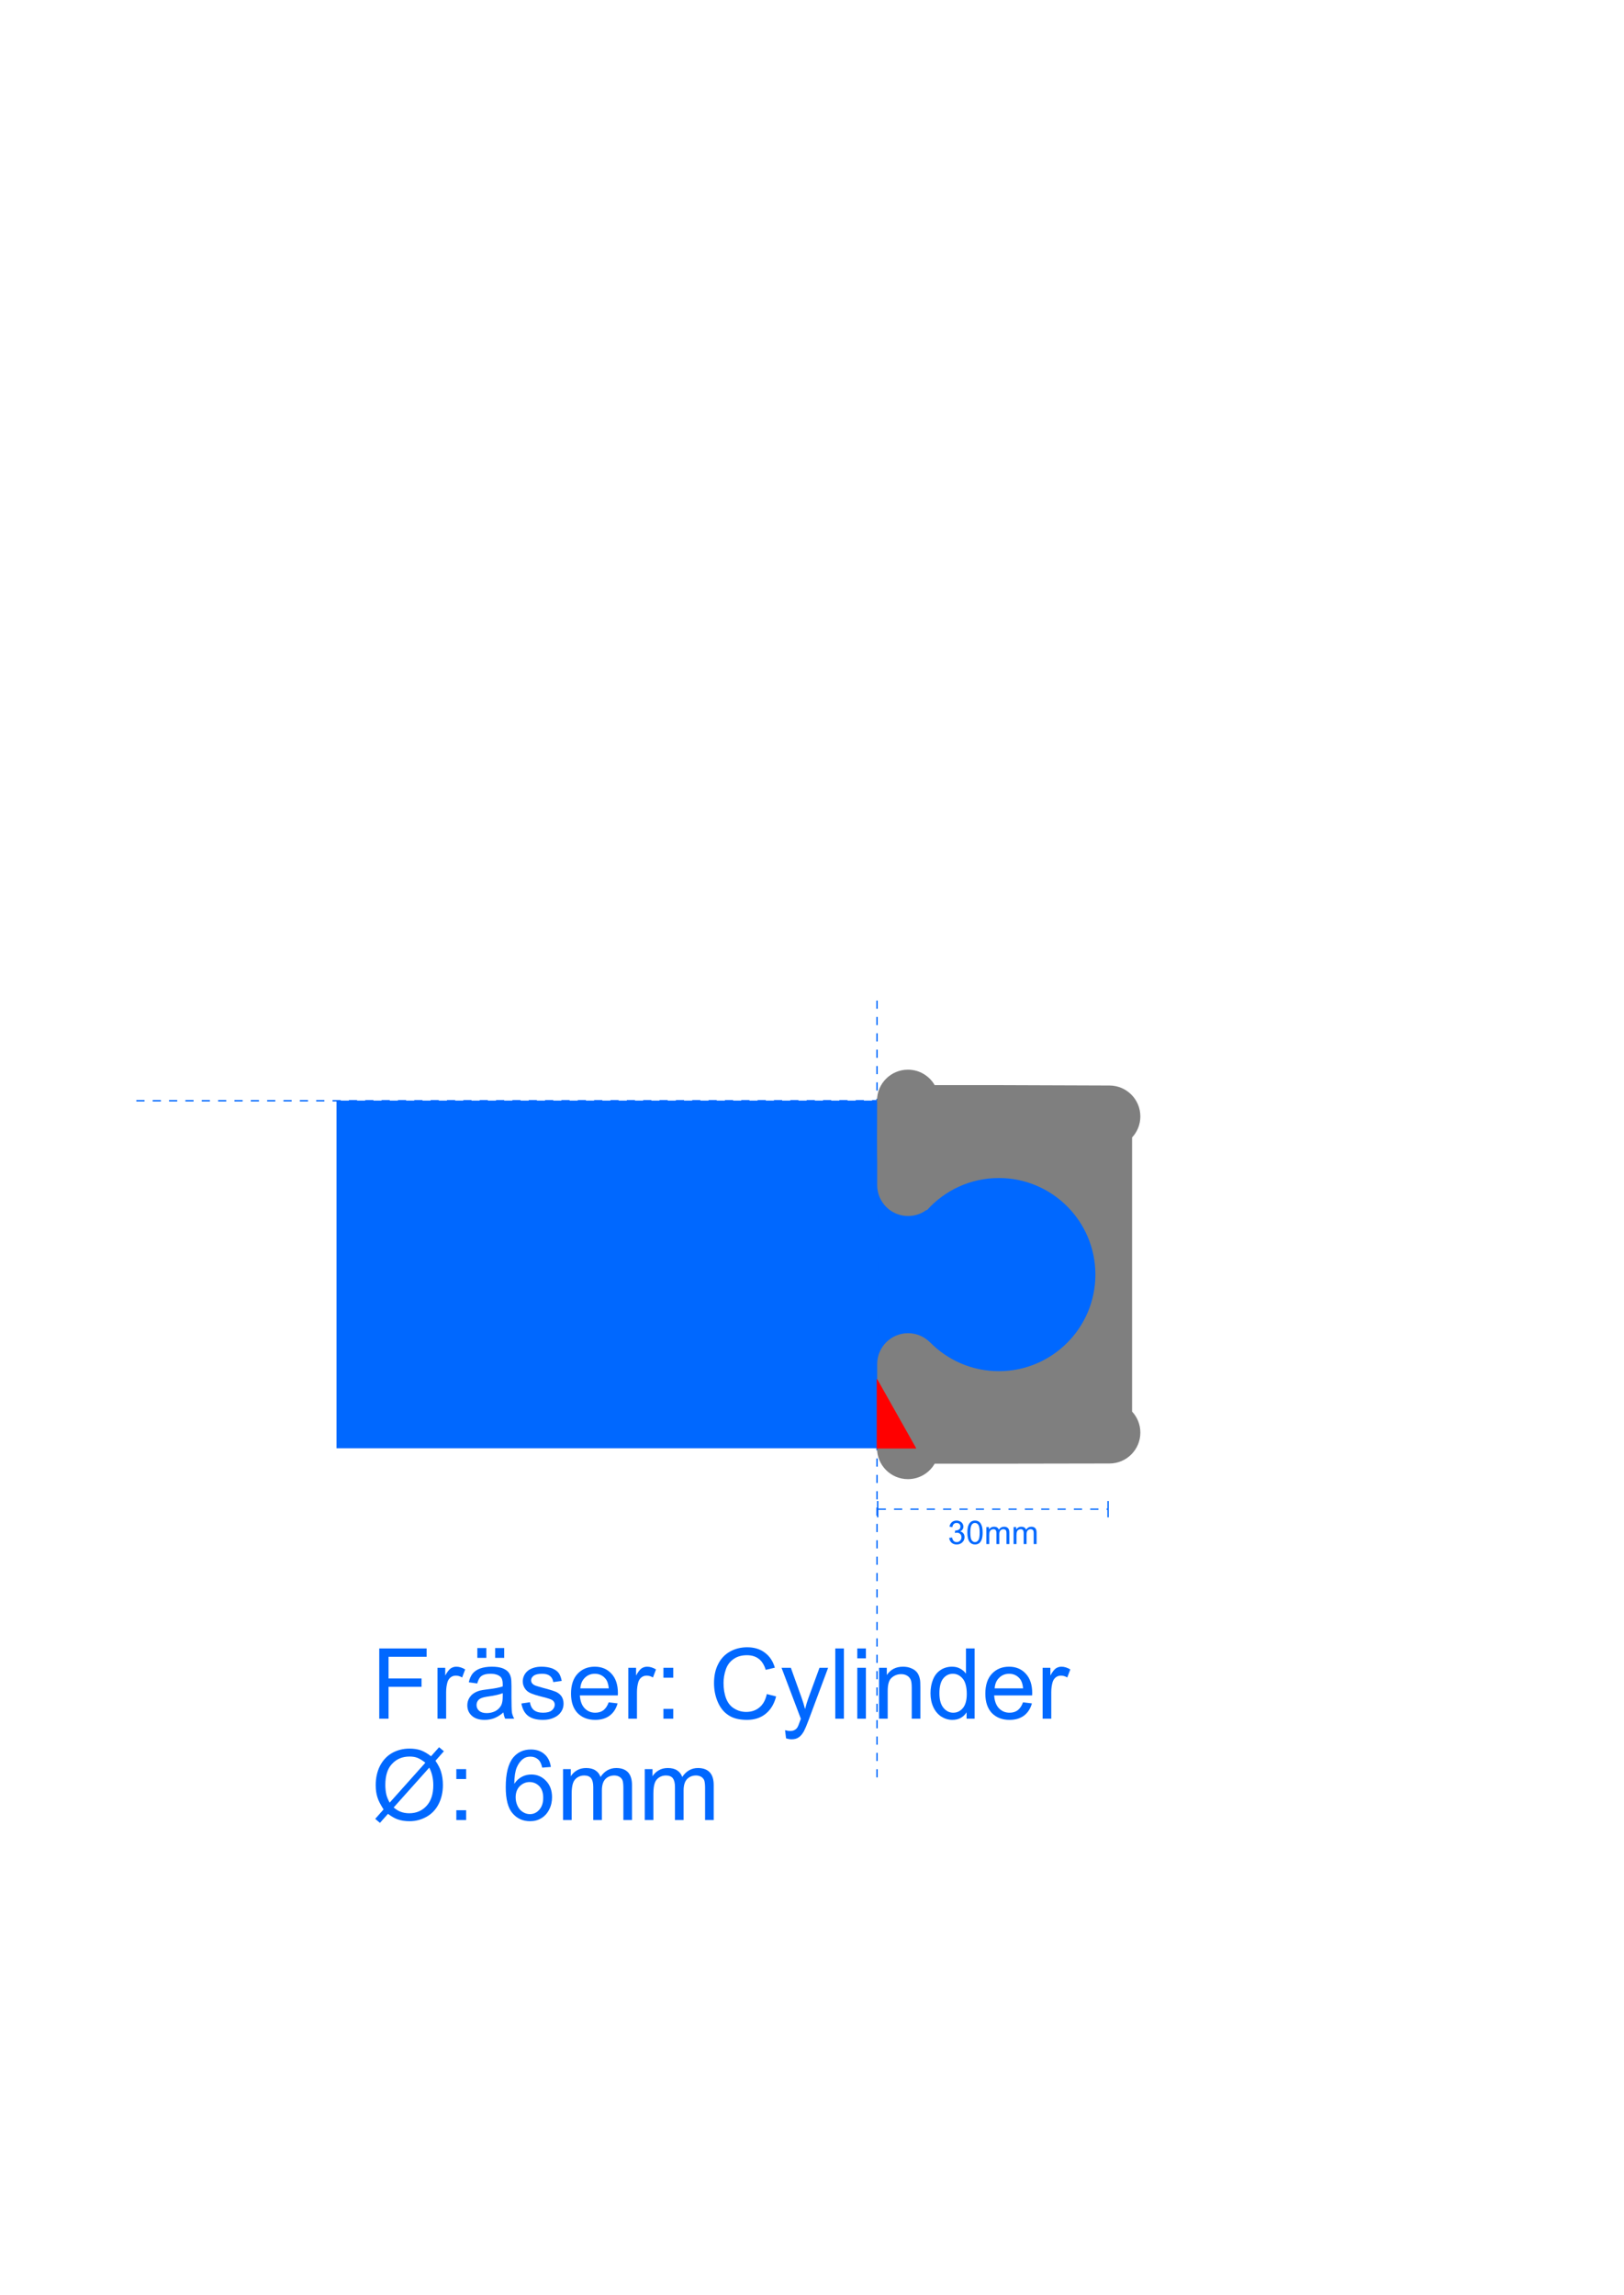 <?xml version="1.0" encoding="UTF-8" standalone="no"?>
<!DOCTYPE svg PUBLIC "-//W3C//DTD SVG 1.1//EN" "http://www.w3.org/Graphics/SVG/1.1/DTD/svg11.dtd">
<svg width="596px" height="842px" version="1.1" xmlns="http://www.w3.org/2000/svg" xmlns:xlink="http://www.w3.org/1999/xlink" xml:space="preserve" xmlns:serif="http://www.serif.com/" style="fill-rule:evenodd;clip-rule:evenodd;stroke-linejoin:round;stroke-miterlimit:2;">
    <path id="Holzleiste-45mm-x-20mm" serif:id="Holzleiste 45mm x 20mm" d="M406.968,531.356L406.968,403.797L123.504,403.797L123.504,531.356L406.968,531.356Z" style="fill:rgb(0,104,255);"/>
    <path id="waagrechte-Achse" serif:id="waagrechte Achse" d="M50.041,403.867L390.198,403.867" style="fill:none;stroke:rgb(0,104,255);stroke-width:0.5px;stroke-dasharray:3,3,0,0;"/>
    <path id="senkrechte-Achse" serif:id="senkrechte Achse" d="M321.864,367.115L321.864,652.589" style="fill:none;stroke:rgb(0,104,255);stroke-width:0.5px;stroke-dasharray:3,3,0,0;"/>
    <g id="_30mm" serif:id="30mm">
        <path d="M321.864,553.718L406.904,553.718" style="fill:none;"/>
        <path d="M322.114,550.718L322.114,556.718" style="fill:none;stroke:rgb(0,104,255);stroke-width:0.5px;stroke-linejoin:miter;stroke-miterlimit:10;"/>
        <path d="M406.654,550.718L406.654,556.718" style="fill:none;stroke:rgb(0,104,255);stroke-width:0.5px;stroke-linejoin:miter;stroke-miterlimit:10;"/>
        <path d="M322.114,553.718L406.654,553.718" style="fill:none;stroke:rgb(0,104,255);stroke-width:0.5px;stroke-dasharray:3,3,0,0;"/>
    </g>
    <path d="M348.353,564.25L349.407,564.109C349.529,564.707 349.735,565.137 350.026,565.401C350.317,565.665 350.671,565.797 351.089,565.797C351.585,565.797 352.004,565.625 352.346,565.281C352.688,564.937 352.859,564.512 352.859,564.004C352.859,563.519 352.7,563.12 352.384,562.805C352.068,562.491 351.665,562.334 351.177,562.334C350.978,562.334 350.73,562.373 350.433,562.451L350.55,561.525C350.62,561.533 350.677,561.537 350.72,561.537C351.169,561.537 351.573,561.42 351.933,561.185C352.292,560.951 352.472,560.59 352.472,560.101C352.472,559.715 352.341,559.394 352.079,559.14C351.818,558.887 351.48,558.76 351.066,558.76C350.656,558.76 350.314,558.888 350.04,559.146C349.767,559.404 349.591,559.791 349.513,560.306L348.458,560.119C348.587,559.412 348.88,558.864 349.337,558.475C349.794,558.087 350.363,557.892 351.042,557.892C351.511,557.892 351.943,557.993 352.337,558.194C352.732,558.395 353.033,558.67 353.242,559.017C353.451,559.365 353.556,559.734 353.556,560.125C353.556,560.496 353.456,560.834 353.257,561.138C353.058,561.443 352.763,561.685 352.372,561.865C352.88,561.982 353.275,562.225 353.556,562.595C353.837,562.964 353.978,563.426 353.978,563.98C353.978,564.73 353.704,565.366 353.157,565.887C352.611,566.409 351.919,566.67 351.083,566.67C350.329,566.67 349.703,566.445 349.205,565.996C348.707,565.547 348.423,564.965 348.353,564.25Z" style="fill:rgb(0,104,255);fill-rule:nonzero;"/>
    <path d="M355.021,562.281C355.021,561.265 355.125,560.448 355.334,559.829C355.543,559.21 355.854,558.732 356.266,558.396C356.678,558.06 357.197,557.892 357.822,557.892C358.282,557.892 358.687,557.985 359.034,558.171C359.382,558.356 359.669,558.624 359.896,558.973C360.122,559.323 360.3,559.749 360.429,560.251C360.558,560.753 360.622,561.429 360.622,562.281C360.622,563.289 360.519,564.102 360.312,564.721C360.105,565.341 359.795,565.819 359.383,566.157C358.971,566.495 358.45,566.664 357.822,566.664C356.993,566.664 356.343,566.367 355.87,565.773C355.304,565.058 355.021,563.894 355.021,562.281ZM356.105,562.281C356.105,563.691 356.27,564.63 356.6,565.096C356.93,565.563 357.337,565.797 357.822,565.797C358.306,565.797 358.713,565.562 359.043,565.094C359.373,564.625 359.538,563.687 359.538,562.281C359.538,560.867 359.373,559.928 359.043,559.463C358.713,558.998 358.302,558.765 357.81,558.765C357.325,558.765 356.939,558.97 356.65,559.381C356.286,559.904 356.105,560.871 356.105,562.281Z" style="fill:rgb(0,104,255);fill-rule:nonzero;"/>
    <path d="M361.988,566.517L361.988,560.295L362.931,560.295L362.931,561.168C363.126,560.863 363.386,560.618 363.71,560.432C364.034,560.247 364.404,560.154 364.818,560.154C365.279,560.154 365.657,560.25 365.951,560.441C366.246,560.633 366.454,560.9 366.575,561.244C367.068,560.517 367.708,560.154 368.497,560.154C369.115,560.154 369.589,560.325 369.921,560.667C370.253,561.009 370.419,561.535 370.419,562.246L370.419,566.517L369.37,566.517L369.37,562.597C369.37,562.176 369.336,561.872 369.268,561.686C369.199,561.501 369.075,561.351 368.896,561.238C368.716,561.125 368.505,561.068 368.263,561.068C367.825,561.068 367.462,561.214 367.173,561.505C366.884,561.796 366.74,562.262 366.74,562.902L366.74,566.517L365.685,566.517L365.685,562.474C365.685,562.006 365.599,561.654 365.427,561.42C365.255,561.185 364.974,561.068 364.583,561.068C364.286,561.068 364.012,561.146 363.76,561.303C363.508,561.459 363.325,561.687 363.212,561.988C363.099,562.289 363.042,562.722 363.042,563.289L363.042,566.517L361.988,566.517Z" style="fill:rgb(0,104,255);fill-rule:nonzero;"/>
    <path d="M371.984,566.517L371.984,560.295L372.927,560.295L372.927,561.168C373.122,560.863 373.382,560.618 373.706,560.432C374.031,560.247 374.4,560.154 374.814,560.154C375.275,560.154 375.653,560.25 375.948,560.441C376.242,560.633 376.45,560.9 376.572,561.244C377.064,560.517 377.704,560.154 378.493,560.154C379.111,560.154 379.585,560.325 379.917,560.667C380.249,561.009 380.415,561.535 380.415,562.246L380.415,566.517L379.366,566.517L379.366,562.597C379.366,562.176 379.332,561.872 379.264,561.686C379.196,561.501 379.072,561.351 378.892,561.238C378.712,561.125 378.501,561.068 378.259,561.068C377.822,561.068 377.458,561.214 377.169,561.505C376.88,561.796 376.736,562.262 376.736,562.902L376.736,566.517L375.681,566.517L375.681,562.474C375.681,562.006 375.595,561.654 375.423,561.42C375.251,561.185 374.97,561.068 374.579,561.068C374.282,561.068 374.008,561.146 373.756,561.303C373.504,561.459 373.322,561.687 373.208,561.988C373.095,562.289 373.038,562.722 373.038,563.289L373.038,566.517L371.984,566.517Z" style="fill:rgb(0,104,255);fill-rule:nonzero;"/>
    <path id="Lasche-d:10mm" serif:id="Lasche d:10mm" d="M366.108,398.128L406.962,398.273L406.962,398.275C407.029,398.274 407.097,398.273 407.165,398.273C413.423,398.273 418.504,403.354 418.504,409.612C418.504,412.594 417.35,415.308 415.466,417.333L415.466,517.895C417.35,519.92 418.504,522.635 418.504,525.617C418.504,531.875 413.423,536.955 407.165,536.955C407.097,536.955 407.029,536.955 406.962,536.953L406.962,536.955L366.108,537.025L343.023,537.025C341.061,540.413 337.396,542.695 333.203,542.695C326.945,542.695 321.864,537.614 321.864,531.356C321.864,530.967 321.884,530.583 321.922,530.205L321.922,500.486C321.922,494.228 327.003,489.147 333.261,489.147C336.39,489.147 339.224,490.418 341.277,492.47L341.288,492.459C347.718,499.011 356.674,503.08 366.574,503.08C386.13,503.08 402.007,487.202 402.007,467.646C402.007,448.09 386.13,432.213 366.574,432.213C356.082,432.213 346.649,436.783 340.157,444.041L340.031,443.909C338.141,445.319 335.798,446.154 333.261,446.154C327.003,446.154 321.922,441.073 321.922,434.815C321.922,434.762 321.923,434.709 321.923,434.656L321.922,434.656L321.922,426.612C321.854,426.613 321.846,408.636 321.9,404.696C321.876,404.399 321.864,404.099 321.864,403.797C321.864,397.539 326.945,392.458 333.203,392.458C337.396,392.458 341.061,394.74 343.023,398.128L366.108,398.128Z" style="fill:rgb(127,127,127);"/>
    <g transform="matrix(0.24,0,0,0.24,580.22,193.1)">
        <g transform="matrix(150,0,0,150,-1849.96,1822.86)">
            <path d="M0.082,-0L0.082,-0.716L0.565,-0.716L0.565,-0.631L0.177,-0.631L0.177,-0.41L0.513,-0.41L0.513,-0.325L0.177,-0.325L0.177,-0L0.082,-0Z" style="fill:rgb(0,104,255);fill-rule:nonzero;"/>
        </g>
        <g transform="matrix(150,0,0,150,-1758.33,1822.86)">
            <path d="M0.065,-0L0.065,-0.519L0.144,-0.519L0.144,-0.44C0.164,-0.477 0.183,-0.501 0.2,-0.513C0.217,-0.524 0.236,-0.53 0.256,-0.53C0.286,-0.53 0.316,-0.521 0.347,-0.502L0.316,-0.42C0.295,-0.433 0.273,-0.439 0.252,-0.439C0.233,-0.439 0.215,-0.434 0.2,-0.422C0.185,-0.411 0.174,-0.395 0.167,-0.374C0.158,-0.343 0.153,-0.309 0.153,-0.271L0.153,-0L0.065,-0Z" style="fill:rgb(0,104,255);fill-rule:nonzero;"/>
        </g>
        <g transform="matrix(150,0,0,150,-1708.38,1822.86)">
            <path d="M0.404,-0.064C0.372,-0.036 0.34,-0.017 0.31,-0.005C0.28,0.006 0.248,0.012 0.213,0.012C0.156,0.012 0.113,-0.002 0.082,-0.03C0.051,-0.058 0.036,-0.093 0.036,-0.137C0.036,-0.162 0.042,-0.185 0.053,-0.206C0.065,-0.227 0.08,-0.244 0.099,-0.257C0.118,-0.27 0.139,-0.279 0.162,-0.286C0.179,-0.29 0.205,-0.295 0.24,-0.299C0.311,-0.307 0.363,-0.317 0.397,-0.329C0.397,-0.341 0.397,-0.349 0.397,-0.352C0.397,-0.388 0.389,-0.413 0.373,-0.428C0.35,-0.448 0.317,-0.458 0.272,-0.458C0.231,-0.458 0.201,-0.45 0.181,-0.436C0.161,-0.421 0.147,-0.396 0.137,-0.359L0.051,-0.371C0.059,-0.407 0.072,-0.437 0.09,-0.46C0.108,-0.482 0.134,-0.5 0.167,-0.512C0.201,-0.524 0.241,-0.53 0.285,-0.53C0.329,-0.53 0.365,-0.525 0.393,-0.515C0.421,-0.504 0.441,-0.491 0.454,-0.475C0.467,-0.46 0.476,-0.44 0.481,-0.416C0.484,-0.401 0.486,-0.374 0.486,-0.334L0.486,-0.217C0.486,-0.136 0.488,-0.084 0.491,-0.062C0.495,-0.041 0.503,-0.02 0.514,-0L0.422,-0C0.413,-0.018 0.407,-0.04 0.404,-0.064ZM0.397,-0.26C0.365,-0.247 0.317,-0.236 0.253,-0.227C0.217,-0.222 0.192,-0.216 0.177,-0.209C0.162,-0.203 0.15,-0.193 0.142,-0.181C0.134,-0.168 0.13,-0.154 0.13,-0.139C0.13,-0.116 0.139,-0.096 0.156,-0.081C0.174,-0.065 0.2,-0.057 0.234,-0.057C0.268,-0.057 0.298,-0.065 0.325,-0.079C0.351,-0.094 0.37,-0.114 0.383,-0.14C0.392,-0.16 0.397,-0.189 0.397,-0.228L0.397,-0.26ZM0.138,-0.62L0.138,-0.72L0.23,-0.72L0.23,-0.62L0.138,-0.62ZM0.32,-0.62L0.32,-0.72L0.412,-0.72L0.412,-0.62L0.32,-0.62Z" style="fill:rgb(0,104,255);fill-rule:nonzero;"/>
        </g>
        <g transform="matrix(150,0,0,150,-1624.96,1822.86)">
            <path d="M0.031,-0.155L0.118,-0.168C0.123,-0.134 0.136,-0.107 0.158,-0.088C0.181,-0.07 0.212,-0.061 0.252,-0.061C0.292,-0.061 0.322,-0.069 0.342,-0.085C0.361,-0.102 0.371,-0.121 0.371,-0.143C0.371,-0.163 0.362,-0.179 0.345,-0.19C0.333,-0.198 0.303,-0.208 0.255,-0.22C0.191,-0.236 0.146,-0.25 0.121,-0.262C0.096,-0.274 0.078,-0.29 0.065,-0.311C0.052,-0.332 0.045,-0.355 0.045,-0.381C0.045,-0.404 0.051,-0.425 0.061,-0.445C0.072,-0.465 0.086,-0.481 0.104,-0.494C0.118,-0.504 0.137,-0.513 0.16,-0.52C0.184,-0.527 0.209,-0.53 0.236,-0.53C0.277,-0.53 0.313,-0.524 0.344,-0.513C0.374,-0.501 0.397,-0.485 0.412,-0.465C0.426,-0.445 0.436,-0.418 0.442,-0.385L0.356,-0.373C0.352,-0.4 0.341,-0.421 0.322,-0.436C0.303,-0.451 0.277,-0.458 0.243,-0.458C0.202,-0.458 0.174,-0.451 0.156,-0.438C0.139,-0.425 0.13,-0.409 0.13,-0.391C0.13,-0.38 0.134,-0.369 0.141,-0.36C0.148,-0.351 0.16,-0.343 0.175,-0.337C0.184,-0.334 0.209,-0.326 0.252,-0.314C0.315,-0.298 0.358,-0.284 0.383,-0.274C0.407,-0.263 0.426,-0.248 0.44,-0.228C0.454,-0.207 0.461,-0.182 0.461,-0.152C0.461,-0.123 0.453,-0.095 0.436,-0.07C0.419,-0.044 0.394,-0.024 0.362,-0.01C0.33,0.005 0.293,0.012 0.252,0.012C0.185,0.012 0.134,-0.002 0.098,-0.03C0.063,-0.058 0.041,-0.1 0.031,-0.155Z" style="fill:rgb(0,104,255);fill-rule:nonzero;"/>
        </g>
        <g transform="matrix(150,0,0,150,-1549.96,1822.86)">
            <path d="M0.421,-0.167L0.512,-0.156C0.497,-0.103 0.471,-0.062 0.432,-0.032C0.393,-0.003 0.344,0.012 0.284,0.012C0.208,0.012 0.148,-0.012 0.103,-0.058C0.059,-0.105 0.037,-0.171 0.037,-0.255C0.037,-0.342 0.059,-0.41 0.104,-0.458C0.149,-0.506 0.207,-0.53 0.279,-0.53C0.348,-0.53 0.405,-0.507 0.449,-0.459C0.493,-0.412 0.515,-0.346 0.515,-0.26C0.515,-0.255 0.514,-0.247 0.514,-0.237L0.127,-0.237C0.131,-0.18 0.147,-0.136 0.176,-0.106C0.205,-0.076 0.241,-0.061 0.284,-0.061C0.316,-0.061 0.344,-0.069 0.367,-0.086C0.389,-0.103 0.408,-0.13 0.421,-0.167ZM0.132,-0.309L0.422,-0.309C0.418,-0.353 0.407,-0.385 0.389,-0.407C0.361,-0.441 0.324,-0.458 0.28,-0.458C0.239,-0.458 0.205,-0.444 0.178,-0.417C0.15,-0.39 0.135,-0.354 0.132,-0.309Z" style="fill:rgb(0,104,255);fill-rule:nonzero;"/>
        </g>
        <g transform="matrix(150,0,0,150,-1466.53,1822.86)">
            <path d="M0.065,-0L0.065,-0.519L0.144,-0.519L0.144,-0.44C0.164,-0.477 0.183,-0.501 0.2,-0.513C0.217,-0.524 0.236,-0.53 0.256,-0.53C0.286,-0.53 0.316,-0.521 0.347,-0.502L0.316,-0.42C0.295,-0.433 0.273,-0.439 0.252,-0.439C0.233,-0.439 0.215,-0.434 0.2,-0.422C0.185,-0.411 0.174,-0.395 0.167,-0.374C0.158,-0.343 0.153,-0.309 0.153,-0.271L0.153,-0L0.065,-0Z" style="fill:rgb(0,104,255);fill-rule:nonzero;"/>
        </g>
        <g transform="matrix(150,0,0,150,-1416.58,1822.86)">
            <path d="M0.09,-0.418L0.09,-0.519L0.19,-0.519L0.19,-0.418L0.09,-0.418ZM0.09,-0L0.09,-0.1L0.19,-0.1L0.19,-0L0.09,-0Z" style="fill:rgb(0,104,255);fill-rule:nonzero;"/>
        </g>
        <g transform="matrix(150,0,0,150,-1333.23,1822.86)">
            <path d="M0.588,-0.251L0.683,-0.227C0.663,-0.149 0.627,-0.09 0.575,-0.049C0.524,-0.008 0.461,0.012 0.386,0.012C0.309,0.012 0.246,-0.003 0.198,-0.035C0.15,-0.066 0.113,-0.112 0.088,-0.171C0.062,-0.231 0.05,-0.295 0.05,-0.363C0.05,-0.438 0.064,-0.503 0.093,-0.558C0.121,-0.614 0.162,-0.656 0.214,-0.685C0.267,-0.714 0.325,-0.728 0.388,-0.728C0.459,-0.728 0.52,-0.71 0.568,-0.673C0.617,-0.637 0.651,-0.586 0.67,-0.52L0.577,-0.498C0.561,-0.55 0.536,-0.588 0.505,-0.611C0.473,-0.635 0.434,-0.647 0.386,-0.647C0.331,-0.647 0.285,-0.634 0.248,-0.607C0.211,-0.581 0.185,-0.546 0.17,-0.501C0.155,-0.457 0.147,-0.411 0.147,-0.364C0.147,-0.303 0.156,-0.25 0.174,-0.204C0.192,-0.159 0.219,-0.125 0.257,-0.103C0.294,-0.08 0.335,-0.069 0.378,-0.069C0.431,-0.069 0.476,-0.084 0.513,-0.115C0.55,-0.145 0.575,-0.191 0.588,-0.251Z" style="fill:rgb(0,104,255);fill-rule:nonzero;"/>
        </g>
        <g transform="matrix(150,0,0,150,-1224.91,1822.86)">
            <path d="M0.062,0.2L0.052,0.117C0.071,0.122 0.088,0.125 0.103,0.125C0.122,0.125 0.138,0.122 0.149,0.115C0.161,0.109 0.171,0.1 0.178,0.088C0.184,0.079 0.193,0.057 0.205,0.022C0.207,0.018 0.209,0.01 0.213,0.001L0.016,-0.519L0.111,-0.519L0.219,-0.218C0.233,-0.18 0.245,-0.14 0.256,-0.098C0.266,-0.139 0.278,-0.178 0.292,-0.216L0.403,-0.519L0.491,-0.519L0.294,0.009C0.273,0.066 0.256,0.105 0.245,0.126C0.229,0.155 0.211,0.177 0.191,0.19C0.171,0.204 0.147,0.21 0.119,0.21C0.102,0.21 0.083,0.207 0.062,0.2Z" style="fill:rgb(0,104,255);fill-rule:nonzero;"/>
        </g>
        <g transform="matrix(150,0,0,150,-1149.91,1822.86)">
            <rect x="0.064" y="-0.716" width="0.088" height="0.716" style="fill:rgb(0,104,255);fill-rule:nonzero;"/>
        </g>
        <g transform="matrix(150,0,0,150,-1116.58,1822.86)">
            <path d="M0.066,-0.615L0.066,-0.716L0.154,-0.716L0.154,-0.615L0.066,-0.615ZM0.066,-0L0.066,-0.519L0.154,-0.519L0.154,-0L0.066,-0Z" style="fill:rgb(0,104,255);fill-rule:nonzero;"/>
        </g>
        <g transform="matrix(150,0,0,150,-1083.26,1822.86)">
            <path d="M0.066,-0L0.066,-0.519L0.145,-0.519L0.145,-0.445C0.183,-0.502 0.238,-0.53 0.31,-0.53C0.341,-0.53 0.37,-0.525 0.396,-0.513C0.422,-0.502 0.442,-0.487 0.455,-0.469C0.468,-0.451 0.477,-0.429 0.482,-0.404C0.486,-0.388 0.487,-0.36 0.487,-0.319L0.487,-0L0.399,-0L0.399,-0.315C0.399,-0.351 0.396,-0.378 0.389,-0.396C0.382,-0.413 0.37,-0.428 0.353,-0.438C0.335,-0.449 0.315,-0.454 0.292,-0.454C0.254,-0.454 0.222,-0.442 0.195,-0.418C0.167,-0.395 0.154,-0.35 0.154,-0.283L0.154,-0L0.066,-0Z" style="fill:rgb(0,104,255);fill-rule:nonzero;"/>
        </g>
        <g transform="matrix(150,0,0,150,-999.836,1822.86)">
            <path d="M0.402,-0L0.402,-0.065C0.369,-0.014 0.321,0.012 0.257,0.012C0.216,0.012 0.178,0 0.143,-0.022C0.109,-0.045 0.082,-0.077 0.063,-0.118C0.044,-0.159 0.034,-0.206 0.034,-0.259C0.034,-0.311 0.043,-0.358 0.06,-0.4C0.077,-0.442 0.103,-0.474 0.138,-0.497C0.172,-0.519 0.211,-0.53 0.253,-0.53C0.285,-0.53 0.313,-0.524 0.337,-0.51C0.361,-0.497 0.381,-0.48 0.396,-0.459L0.396,-0.716L0.484,-0.716L0.484,-0L0.402,-0ZM0.125,-0.259C0.125,-0.192 0.139,-0.143 0.167,-0.11C0.194,-0.077 0.228,-0.061 0.266,-0.061C0.304,-0.061 0.337,-0.076 0.364,-0.108C0.39,-0.139 0.404,-0.187 0.404,-0.251C0.404,-0.322 0.39,-0.375 0.363,-0.408C0.335,-0.441 0.302,-0.458 0.262,-0.458C0.223,-0.458 0.19,-0.442 0.164,-0.41C0.138,-0.378 0.125,-0.327 0.125,-0.259Z" style="fill:rgb(0,104,255);fill-rule:nonzero;"/>
        </g>
        <g transform="matrix(150,0,0,150,-916.413,1822.86)">
            <path d="M0.421,-0.167L0.512,-0.156C0.497,-0.103 0.471,-0.062 0.432,-0.032C0.393,-0.003 0.344,0.012 0.284,0.012C0.208,0.012 0.148,-0.012 0.103,-0.058C0.059,-0.105 0.037,-0.171 0.037,-0.255C0.037,-0.342 0.059,-0.41 0.104,-0.458C0.149,-0.506 0.207,-0.53 0.279,-0.53C0.348,-0.53 0.405,-0.507 0.449,-0.459C0.493,-0.412 0.515,-0.346 0.515,-0.26C0.515,-0.255 0.514,-0.247 0.514,-0.237L0.127,-0.237C0.131,-0.18 0.147,-0.136 0.176,-0.106C0.205,-0.076 0.241,-0.061 0.284,-0.061C0.316,-0.061 0.344,-0.069 0.367,-0.086C0.389,-0.103 0.408,-0.13 0.421,-0.167ZM0.132,-0.309L0.422,-0.309C0.418,-0.353 0.407,-0.385 0.389,-0.407C0.361,-0.441 0.324,-0.458 0.28,-0.458C0.239,-0.458 0.205,-0.444 0.178,-0.417C0.15,-0.39 0.135,-0.354 0.132,-0.309Z" style="fill:rgb(0,104,255);fill-rule:nonzero;"/>
        </g>
        <g transform="matrix(150,0,0,150,-832.99,1822.86)">
            <path d="M0.065,-0L0.065,-0.519L0.144,-0.519L0.144,-0.44C0.164,-0.477 0.183,-0.501 0.2,-0.513C0.217,-0.524 0.236,-0.53 0.256,-0.53C0.286,-0.53 0.316,-0.521 0.347,-0.502L0.316,-0.42C0.295,-0.433 0.273,-0.439 0.252,-0.439C0.233,-0.439 0.215,-0.434 0.2,-0.422C0.185,-0.411 0.174,-0.395 0.167,-0.374C0.158,-0.343 0.153,-0.309 0.153,-0.271L0.153,-0L0.065,-0Z" style="fill:rgb(0,104,255);fill-rule:nonzero;"/>
        </g>
        <g transform="matrix(150,0,0,150,-1849.96,1977.77)">
            <path d="M0.61,-0.65L0.692,-0.742L0.741,-0.701L0.655,-0.604C0.683,-0.563 0.702,-0.526 0.711,-0.495C0.724,-0.454 0.731,-0.408 0.731,-0.357C0.731,-0.284 0.716,-0.219 0.687,-0.162C0.657,-0.104 0.615,-0.061 0.562,-0.032C0.508,-0.002 0.451,0.012 0.391,0.012C0.346,0.012 0.306,0.006 0.269,-0.007C0.241,-0.017 0.208,-0.035 0.171,-0.063L0.089,0.029L0.041,-0.012L0.126,-0.108C0.095,-0.157 0.073,-0.198 0.063,-0.233C0.052,-0.267 0.046,-0.308 0.046,-0.356C0.046,-0.43 0.061,-0.496 0.09,-0.553C0.12,-0.61 0.161,-0.654 0.214,-0.684C0.267,-0.713 0.325,-0.728 0.39,-0.728C0.434,-0.728 0.472,-0.722 0.505,-0.711C0.537,-0.699 0.573,-0.679 0.61,-0.65ZM0.552,-0.584C0.521,-0.609 0.494,-0.625 0.471,-0.634C0.448,-0.643 0.422,-0.647 0.391,-0.647C0.319,-0.647 0.26,-0.623 0.214,-0.574C0.167,-0.526 0.144,-0.454 0.144,-0.358C0.144,-0.32 0.148,-0.287 0.155,-0.257C0.16,-0.236 0.171,-0.209 0.188,-0.177L0.552,-0.584ZM0.592,-0.534L0.229,-0.128C0.254,-0.107 0.277,-0.093 0.298,-0.085C0.326,-0.074 0.356,-0.069 0.388,-0.069C0.459,-0.069 0.518,-0.094 0.564,-0.144C0.61,-0.194 0.633,-0.264 0.633,-0.355C0.633,-0.423 0.619,-0.482 0.592,-0.534Z" style="fill:rgb(0,104,255);fill-rule:nonzero;"/>
        </g>
        <g transform="matrix(150,0,0,150,-1733.28,1977.77)">
            <path d="M0.09,-0.418L0.09,-0.519L0.19,-0.519L0.19,-0.418L0.09,-0.418ZM0.09,-0L0.09,-0.1L0.19,-0.1L0.19,-0L0.09,-0Z" style="fill:rgb(0,104,255);fill-rule:nonzero;"/>
        </g>
        <g transform="matrix(150,0,0,150,-1649.93,1977.77)">
            <path d="M0.498,-0.541L0.41,-0.534C0.402,-0.568 0.391,-0.593 0.377,-0.609C0.353,-0.634 0.324,-0.646 0.289,-0.646C0.261,-0.646 0.236,-0.639 0.215,-0.623C0.188,-0.603 0.166,-0.573 0.15,-0.535C0.134,-0.496 0.126,-0.441 0.125,-0.369C0.146,-0.401 0.172,-0.425 0.203,-0.441C0.233,-0.457 0.265,-0.464 0.299,-0.464C0.357,-0.464 0.407,-0.443 0.448,-0.4C0.49,-0.357 0.51,-0.301 0.51,-0.232C0.51,-0.188 0.501,-0.146 0.481,-0.107C0.462,-0.069 0.435,-0.039 0.401,-0.019C0.368,0.002 0.329,0.012 0.286,0.012C0.213,0.012 0.153,-0.015 0.107,-0.069C0.061,-0.122 0.038,-0.211 0.038,-0.335C0.038,-0.473 0.063,-0.574 0.114,-0.637C0.159,-0.691 0.219,-0.719 0.294,-0.719C0.351,-0.719 0.397,-0.703 0.433,-0.671C0.469,-0.64 0.49,-0.596 0.498,-0.541ZM0.139,-0.232C0.139,-0.202 0.145,-0.173 0.158,-0.145C0.171,-0.117 0.189,-0.096 0.212,-0.082C0.235,-0.067 0.259,-0.06 0.285,-0.06C0.322,-0.06 0.354,-0.075 0.38,-0.105C0.407,-0.135 0.42,-0.176 0.42,-0.227C0.42,-0.277 0.407,-0.316 0.381,-0.344C0.354,-0.372 0.321,-0.387 0.281,-0.387C0.242,-0.387 0.208,-0.372 0.18,-0.344C0.153,-0.316 0.139,-0.278 0.139,-0.232Z" style="fill:rgb(0,104,255);fill-rule:nonzero;"/>
        </g>
        <g transform="matrix(150,0,0,150,-1566.51,1977.77)">
            <path d="M0.066,-0L0.066,-0.519L0.145,-0.519L0.145,-0.446C0.161,-0.471 0.182,-0.492 0.209,-0.507C0.236,-0.523 0.267,-0.53 0.302,-0.53C0.34,-0.53 0.372,-0.522 0.396,-0.506C0.421,-0.49 0.438,-0.468 0.448,-0.439C0.489,-0.5 0.543,-0.53 0.608,-0.53C0.66,-0.53 0.699,-0.516 0.727,-0.488C0.755,-0.459 0.769,-0.415 0.769,-0.356L0.769,-0L0.681,-0L0.681,-0.327C0.681,-0.362 0.678,-0.387 0.673,-0.403C0.667,-0.418 0.657,-0.431 0.642,-0.44C0.627,-0.449 0.609,-0.454 0.589,-0.454C0.552,-0.454 0.522,-0.442 0.498,-0.418C0.474,-0.393 0.462,-0.355 0.462,-0.301L0.462,-0L0.374,-0L0.374,-0.337C0.374,-0.376 0.367,-0.405 0.353,-0.425C0.338,-0.444 0.315,-0.454 0.282,-0.454C0.257,-0.454 0.235,-0.448 0.214,-0.435C0.193,-0.422 0.177,-0.403 0.168,-0.377C0.159,-0.352 0.154,-0.316 0.154,-0.269L0.154,-0L0.066,-0Z" style="fill:rgb(0,104,255);fill-rule:nonzero;"/>
        </g>
        <g transform="matrix(150,0,0,150,-1441.56,1977.77)">
            <path d="M0.066,-0L0.066,-0.519L0.145,-0.519L0.145,-0.446C0.161,-0.471 0.182,-0.492 0.209,-0.507C0.236,-0.523 0.267,-0.53 0.302,-0.53C0.34,-0.53 0.372,-0.522 0.396,-0.506C0.421,-0.49 0.438,-0.468 0.448,-0.439C0.489,-0.5 0.543,-0.53 0.608,-0.53C0.66,-0.53 0.699,-0.516 0.727,-0.488C0.755,-0.459 0.769,-0.415 0.769,-0.356L0.769,-0L0.681,-0L0.681,-0.327C0.681,-0.362 0.678,-0.387 0.673,-0.403C0.667,-0.418 0.657,-0.431 0.642,-0.44C0.627,-0.449 0.609,-0.454 0.589,-0.454C0.552,-0.454 0.522,-0.442 0.498,-0.418C0.474,-0.393 0.462,-0.355 0.462,-0.301L0.462,-0L0.374,-0L0.374,-0.337C0.374,-0.376 0.367,-0.405 0.353,-0.425C0.338,-0.444 0.315,-0.454 0.282,-0.454C0.257,-0.454 0.235,-0.448 0.214,-0.435C0.193,-0.422 0.177,-0.403 0.168,-0.377C0.159,-0.352 0.154,-0.316 0.154,-0.269L0.154,-0L0.066,-0Z" style="fill:rgb(0,104,255);fill-rule:nonzero;"/>
        </g>
    </g>
    <path id="Bezugspunkt" d="M321.864,506.117L321.864,531.356L336.091,531.356L321.864,506.117Z" style="fill:rgb(255,0,0);stroke:rgb(255,0,0);stroke-width:0.24px;stroke-linecap:round;stroke-miterlimit:1.5;"/>
</svg>
